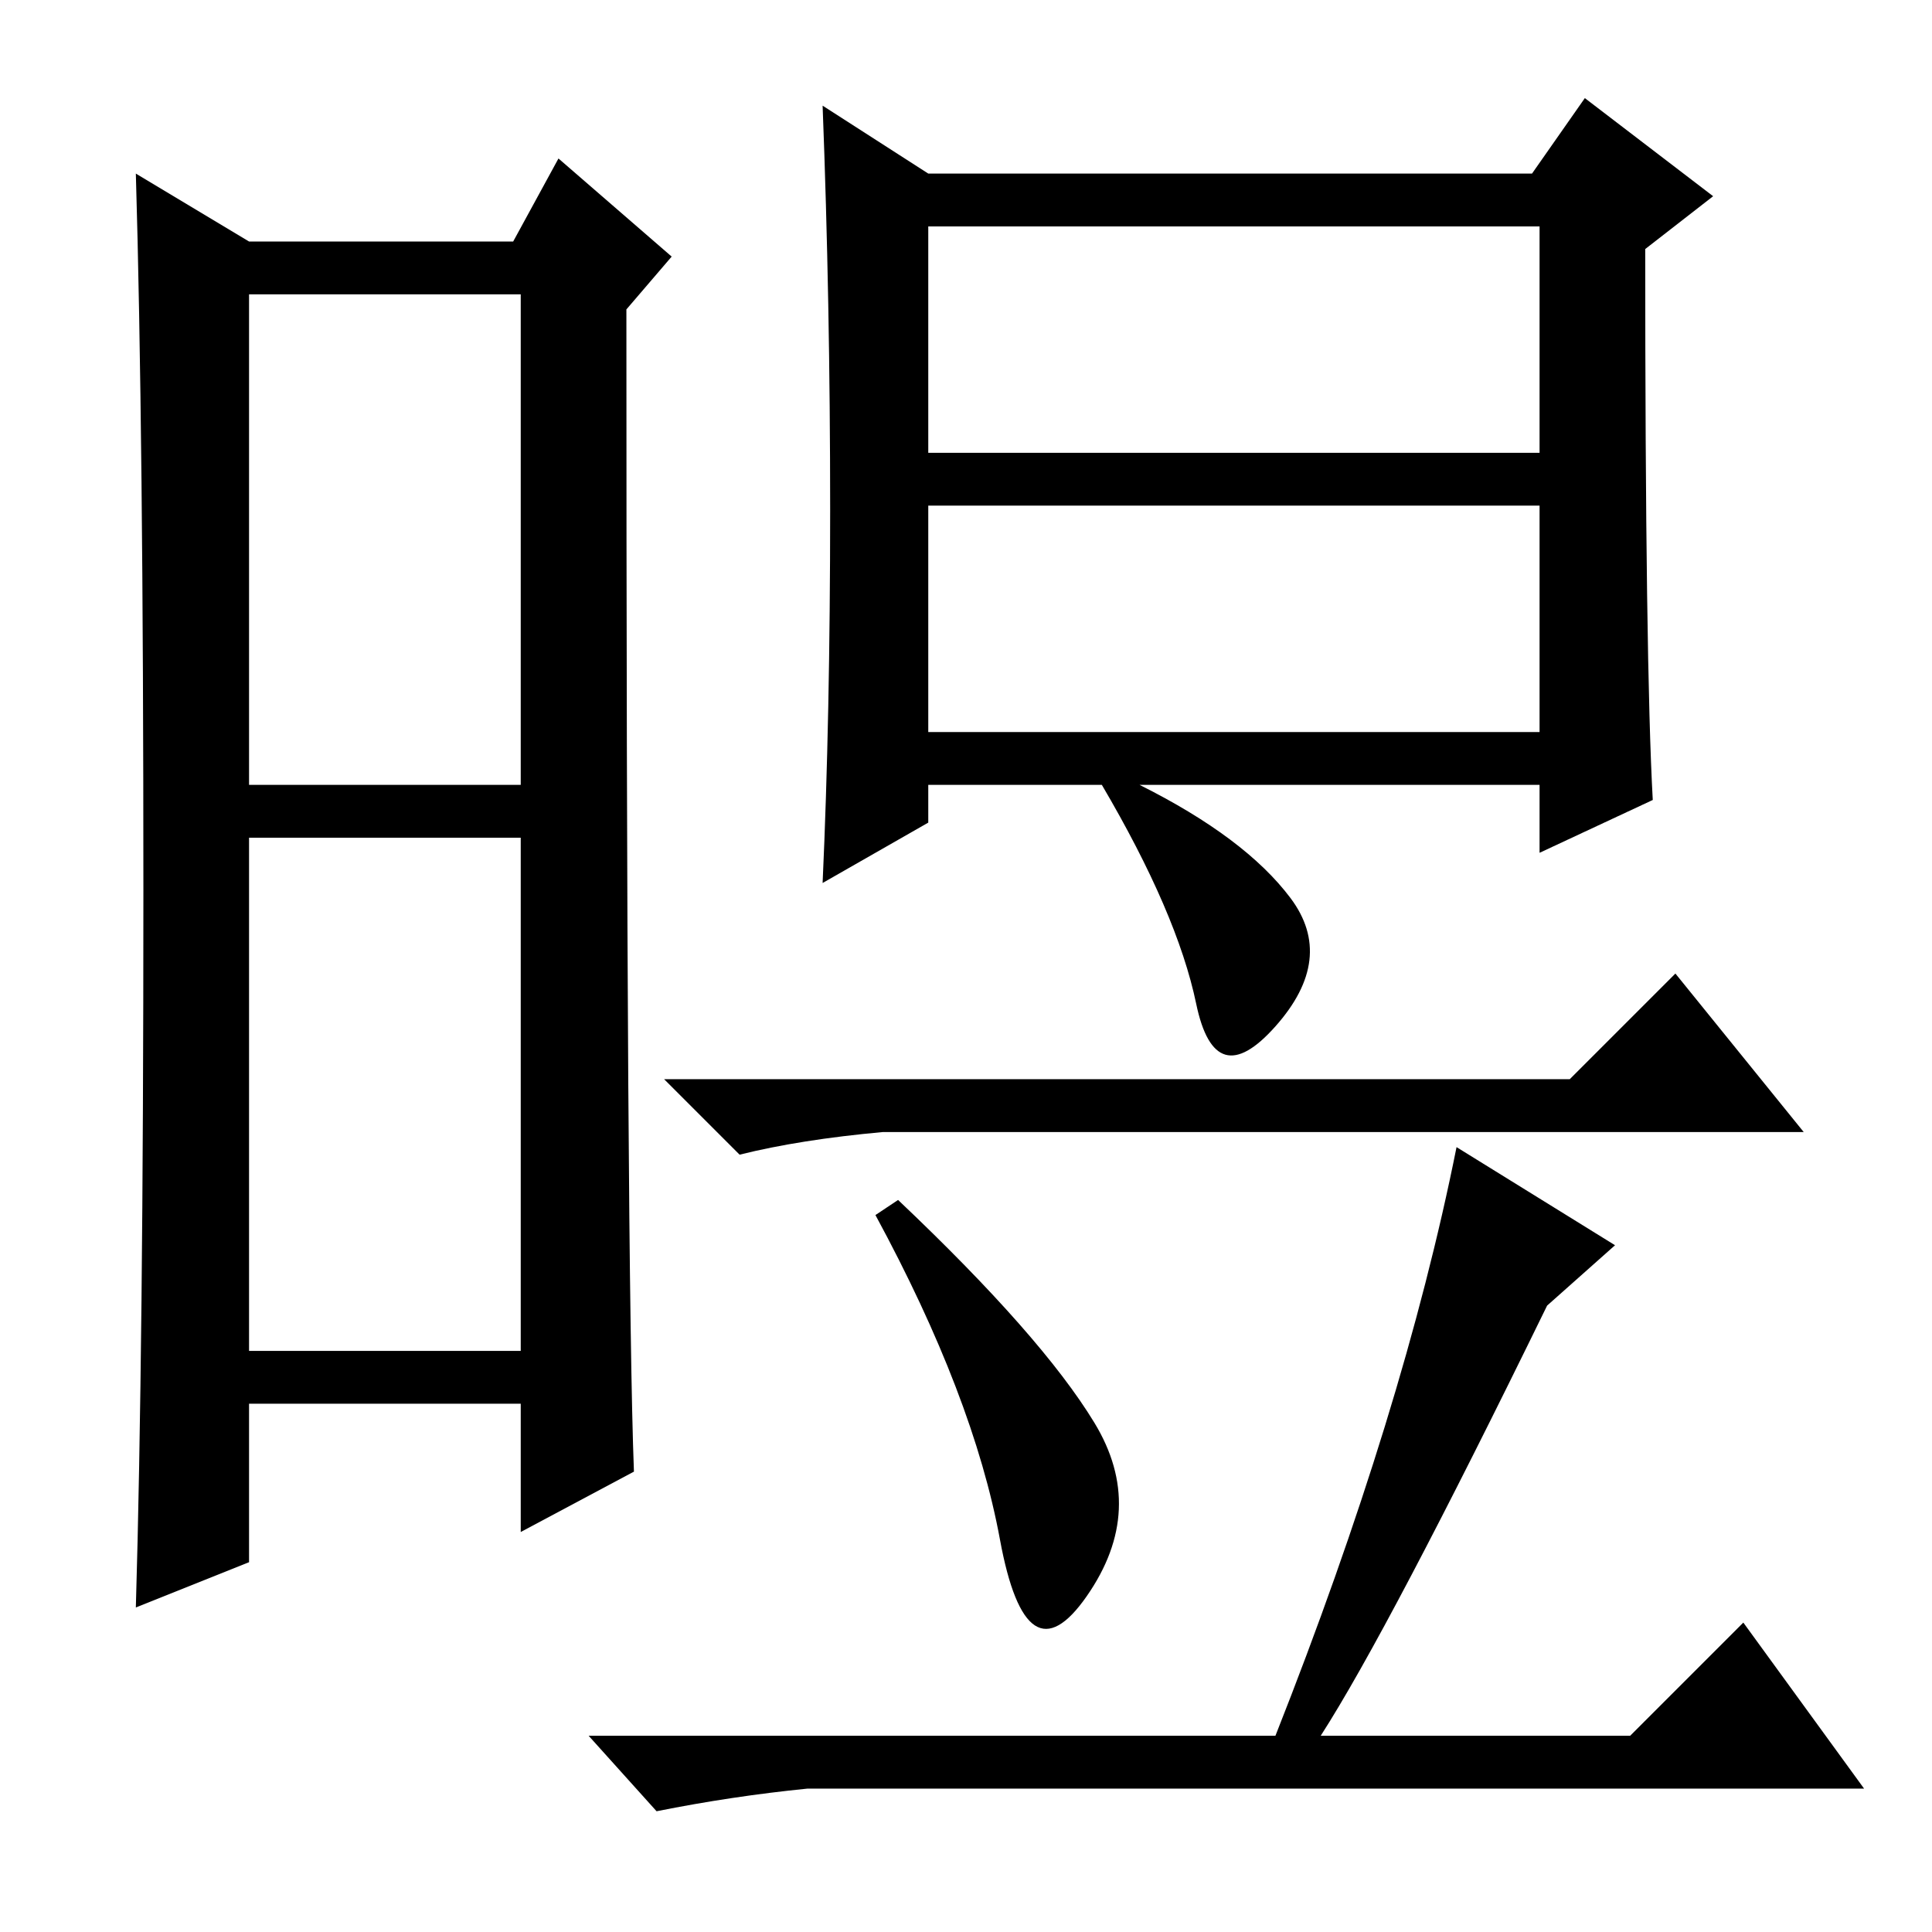 <?xml version="1.0" standalone="no"?>
<!DOCTYPE svg PUBLIC "-//W3C//DTD SVG 1.1//EN" "http://www.w3.org/Graphics/SVG/1.1/DTD/svg11.dtd" >
<svg xmlns="http://www.w3.org/2000/svg" xmlns:xlink="http://www.w3.org/1999/xlink" version="1.1" viewBox="0 -36 256 256">
  <g transform="matrix(1 0 0 -1 0 220)">
   <path fill="currentColor"
d="M33 152h36v65h-36v-65zM33 77h36v68h-36v-68zM19 138q0 61 -1 95l15 -9h35l6 11l15 -13l-6 -7q0 -128 1 -154l-15 -8v17h-36v-21l-15 -6q1 34 1 95zM219 150l-15 -7v9h-53q14 -7 20 -15t-2 -17t-10.5 3t-12.5 29h-23v-5l-14 -8q1 22 1 49.5t-1 53.5l14 -9h80l7 10l17 -13
l-9 -7q0 -55 1 -73zM123 196h81v30h-81v-30zM123 159h81v30h-81v-30zM145 67.5q7 -11.5 -1 -23t-11.5 7.5t-16.5 43l3 2q19 -18 26 -29.5zM208 113l14 14l17 -21h-122q-11 -1 -19 -3l-10 10h120zM175 26h41l15 15l16 -22h-140q-10 -1 -20 -3l-9 10h91q17 43 24 78l21 -13
l-9 -8q-21 -43 -30 -57z" />
  </g>

</svg>
